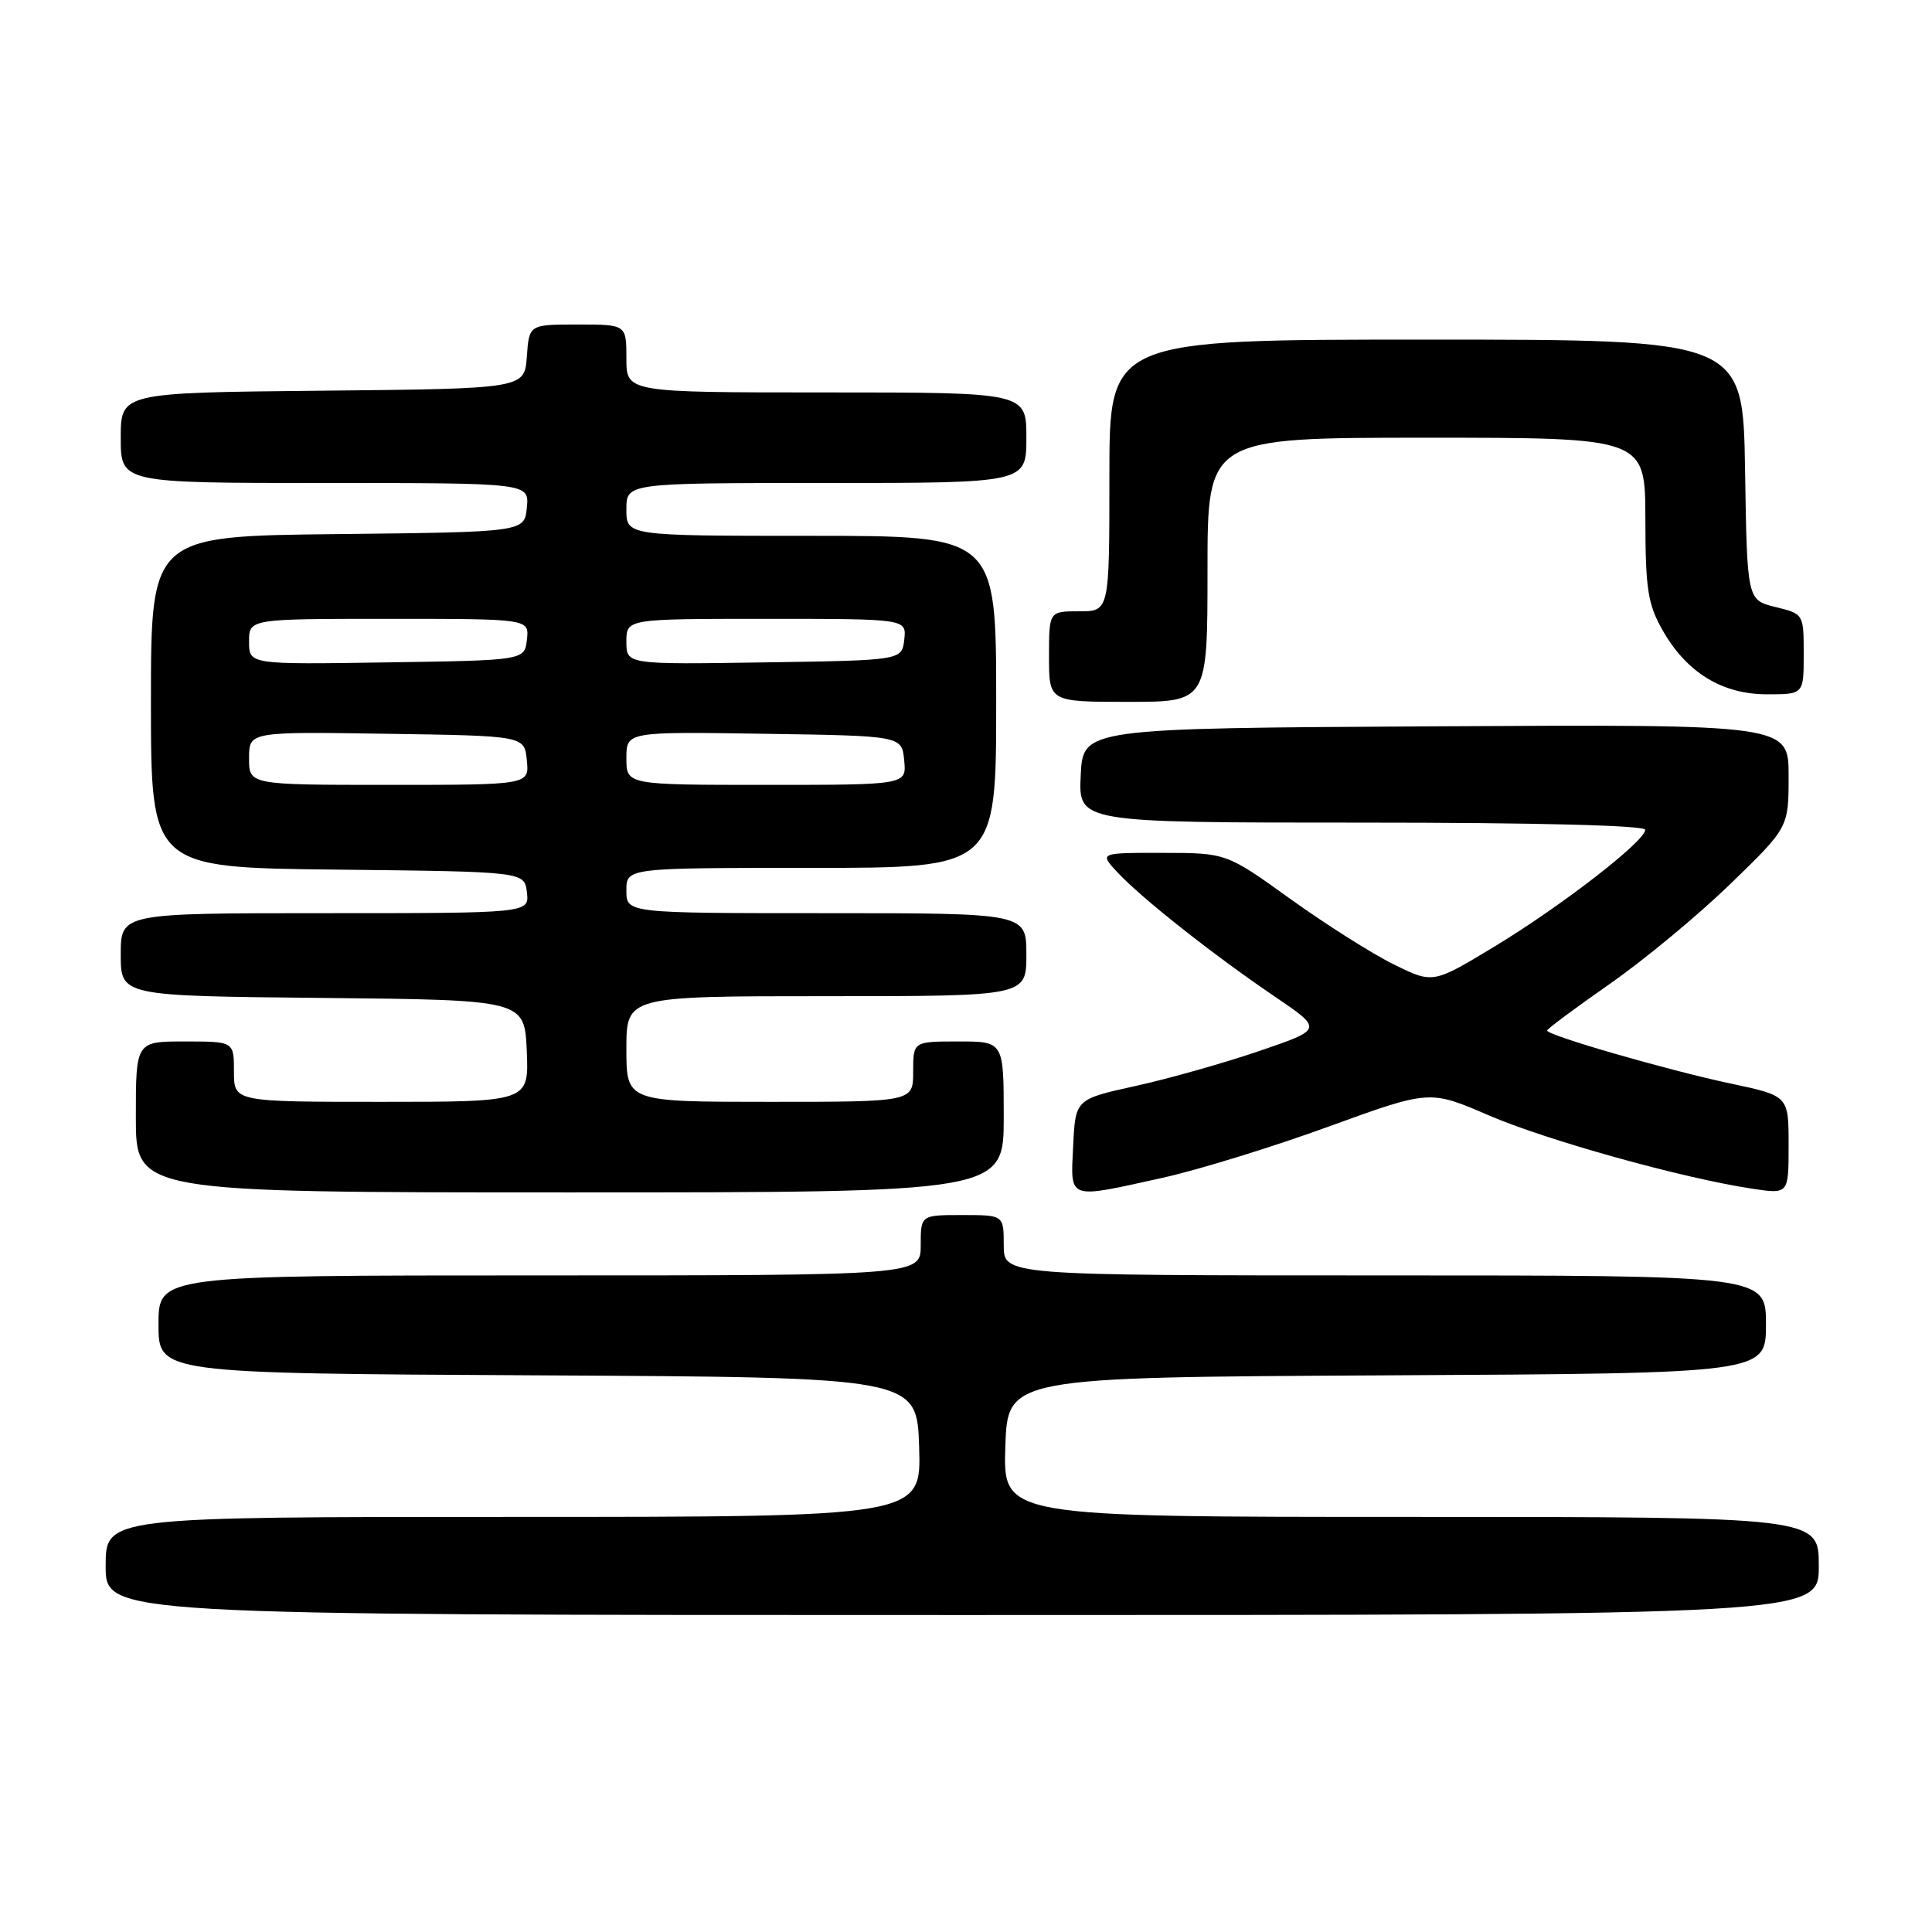 <?xml version="1.0" encoding="UTF-8" standalone="no"?>
<!DOCTYPE svg PUBLIC "-//W3C//DTD SVG 1.1//EN" "http://www.w3.org/Graphics/SVG/1.1/DTD/svg11.dtd" >
<svg xmlns="http://www.w3.org/2000/svg" xmlns:xlink="http://www.w3.org/1999/xlink" version="1.1" viewBox="0 0 256 256">
 <g >
 <path fill="currentColor"
d=" M 241.00 207.50 C 241.00 201.00 241.00 201.00 186.96 201.00 C 132.92 201.00 132.92 201.00 133.21 191.75 C 133.50 182.50 133.50 182.50 183.75 182.24 C 234.00 181.98 234.00 181.98 234.00 175.49 C 234.00 169.00 234.00 169.00 183.50 169.00 C 133.00 169.00 133.00 169.00 133.00 165.00 C 133.00 161.00 133.00 161.00 127.50 161.00 C 122.00 161.00 122.00 161.00 122.00 165.00 C 122.00 169.00 122.00 169.00 71.50 169.00 C 21.00 169.00 21.00 169.00 21.00 175.49 C 21.00 181.98 21.00 181.98 71.25 182.24 C 121.50 182.50 121.50 182.50 121.79 191.75 C 122.08 201.00 122.08 201.00 68.04 201.00 C 14.00 201.00 14.00 201.00 14.00 207.50 C 14.00 214.00 14.00 214.00 127.50 214.00 C 241.00 214.00 241.00 214.00 241.00 207.50 Z  M 133.00 148.00 C 133.00 138.00 133.00 138.00 127.00 138.00 C 121.00 138.00 121.00 138.00 121.00 142.00 C 121.00 146.00 121.00 146.00 102.00 146.00 C 83.00 146.00 83.00 146.00 83.00 139.00 C 83.00 132.00 83.00 132.00 109.50 132.00 C 136.00 132.00 136.00 132.00 136.00 126.50 C 136.00 121.00 136.00 121.00 109.50 121.00 C 83.00 121.00 83.00 121.00 83.00 118.00 C 83.00 115.00 83.00 115.00 107.50 115.00 C 132.00 115.00 132.00 115.00 132.00 93.00 C 132.00 71.00 132.00 71.00 107.50 71.00 C 83.00 71.00 83.00 71.00 83.00 67.50 C 83.00 64.00 83.00 64.00 109.50 64.00 C 136.00 64.00 136.00 64.00 136.00 58.00 C 136.00 52.00 136.00 52.00 109.50 52.00 C 83.00 52.00 83.00 52.00 83.00 47.50 C 83.00 43.00 83.00 43.00 76.56 43.00 C 70.11 43.00 70.11 43.00 69.81 47.25 C 69.50 51.50 69.50 51.50 42.75 51.77 C 16.00 52.03 16.00 52.03 16.00 58.02 C 16.00 64.00 16.00 64.00 43.06 64.00 C 70.13 64.00 70.13 64.00 69.81 67.25 C 69.50 70.50 69.50 70.50 44.75 70.77 C 20.00 71.03 20.00 71.03 20.00 93.00 C 20.00 114.97 20.00 114.97 44.75 115.23 C 69.50 115.50 69.50 115.50 69.82 118.25 C 70.13 121.00 70.13 121.00 43.07 121.00 C 16.00 121.00 16.00 121.00 16.00 126.48 C 16.00 131.97 16.00 131.97 42.75 132.23 C 69.50 132.50 69.50 132.50 69.80 139.25 C 70.09 146.00 70.09 146.00 50.55 146.00 C 31.00 146.00 31.00 146.00 31.00 142.00 C 31.00 138.00 31.00 138.00 24.50 138.00 C 18.00 138.00 18.00 138.00 18.00 148.00 C 18.00 158.00 18.00 158.00 75.50 158.00 C 133.00 158.00 133.00 158.00 133.00 148.00 Z  M 154.02 156.07 C 158.71 155.04 168.59 151.99 175.99 149.30 C 189.44 144.41 189.44 144.41 197.22 147.77 C 204.91 151.10 223.06 156.15 232.25 157.52 C 237.00 158.23 237.00 158.23 237.00 151.71 C 237.00 145.20 237.00 145.20 229.25 143.56 C 220.96 141.80 205.00 137.19 205.00 136.55 C 205.00 136.34 208.71 133.58 213.25 130.41 C 217.79 127.25 224.99 121.29 229.25 117.16 C 237.00 109.65 237.00 109.65 237.00 102.82 C 237.00 95.98 237.00 95.98 190.25 96.24 C 143.50 96.50 143.50 96.50 143.20 102.75 C 142.90 109.00 142.90 109.00 180.45 109.00 C 203.63 109.00 218.00 109.37 218.00 109.95 C 218.00 111.46 206.86 120.08 197.98 125.45 C 189.87 130.35 189.87 130.35 184.69 127.79 C 181.83 126.39 175.68 122.49 171.00 119.13 C 162.50 113.02 162.50 113.02 154.08 113.01 C 145.65 113.00 145.65 113.00 148.08 115.60 C 151.25 119.01 160.88 126.61 168.90 132.04 C 175.30 136.38 175.30 136.38 166.90 139.25 C 162.28 140.83 154.90 142.92 150.50 143.89 C 142.50 145.65 142.50 145.65 142.20 151.82 C 141.85 159.08 141.32 158.88 154.02 156.07 Z  M 160.00 75.50 C 160.00 58.00 160.00 58.00 189.00 58.00 C 218.00 58.00 218.00 58.00 218.02 68.75 C 218.03 78.03 218.34 80.04 220.28 83.47 C 223.47 89.11 228.18 92.00 234.15 92.00 C 239.00 92.00 239.00 92.00 239.00 86.68 C 239.00 81.36 239.00 81.35 235.25 80.43 C 231.50 79.50 231.50 79.50 231.23 62.25 C 230.95 45.00 230.95 45.00 188.98 45.00 C 147.00 45.00 147.00 45.00 147.00 63.00 C 147.00 81.00 147.00 81.00 143.00 81.00 C 139.00 81.00 139.00 81.00 139.00 87.00 C 139.00 93.00 139.00 93.00 149.50 93.00 C 160.00 93.00 160.00 93.00 160.00 75.50 Z  M 33.00 100.48 C 33.00 96.95 33.00 96.95 51.25 97.23 C 69.50 97.50 69.50 97.50 69.81 100.75 C 70.13 104.00 70.13 104.00 51.56 104.00 C 33.00 104.00 33.00 104.00 33.00 100.48 Z  M 83.00 100.48 C 83.00 96.95 83.00 96.95 101.25 97.23 C 119.50 97.50 119.50 97.50 119.81 100.75 C 120.13 104.00 120.13 104.00 101.56 104.00 C 83.00 104.00 83.00 104.00 83.00 100.48 Z  M 33.00 85.02 C 33.00 82.00 33.00 82.00 51.57 82.00 C 70.13 82.00 70.13 82.00 69.82 84.75 C 69.50 87.50 69.50 87.50 51.25 87.77 C 33.00 88.05 33.00 88.05 33.00 85.02 Z  M 83.00 85.02 C 83.00 82.00 83.00 82.00 101.57 82.00 C 120.13 82.00 120.13 82.00 119.82 84.75 C 119.50 87.50 119.50 87.50 101.25 87.77 C 83.00 88.05 83.00 88.05 83.00 85.02 Z "/>
</g>
</svg>
